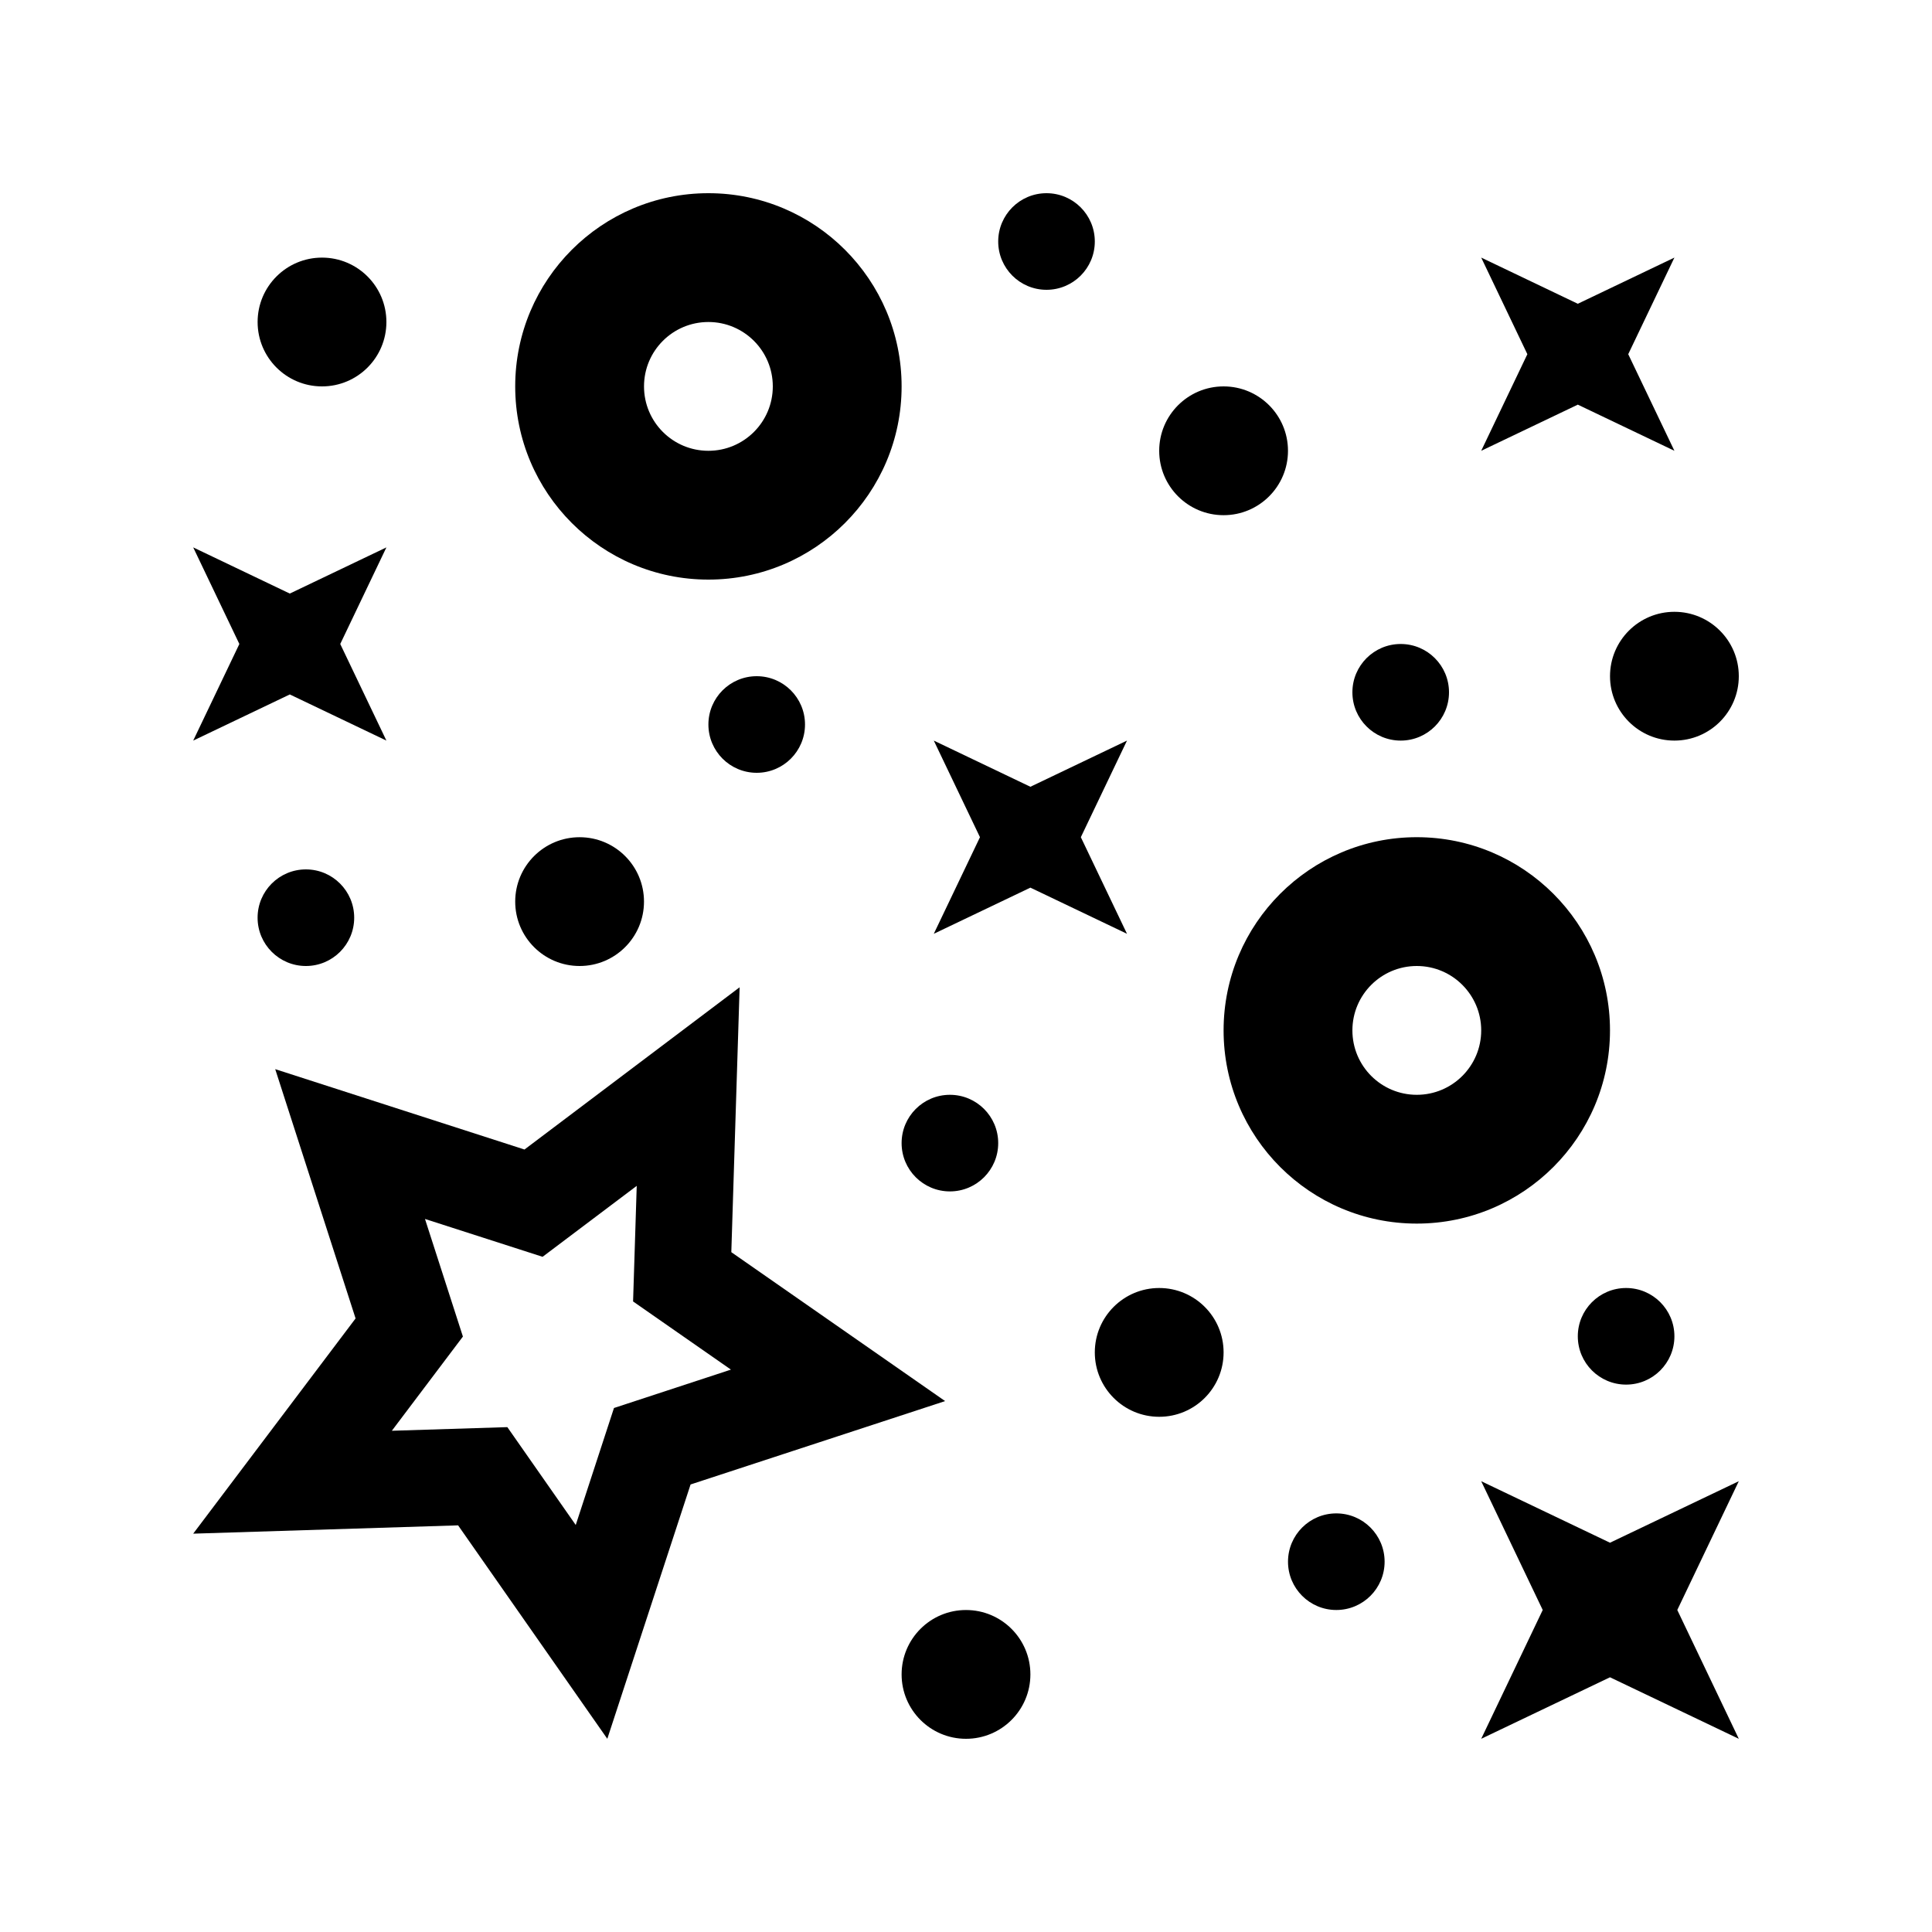 <svg version="1.0" id="Layer_1" xmlns="http://www.w3.org/2000/svg" xmlns:xlink="http://www.w3.org/1999/xlink" x="0px" y="0px"
	 width="100px" height="100px" viewBox="0 0 100 100" enable-background="new 0 0 100 100" xml:space="preserve">
<path d="M37.853,64.812l0.43-13.711l-11.136,8.398l-12.902-4.16l4.16,12.903L10,79.382l13.711-0.43L31.434,90l4.31-13.164
	l13.175-4.316L37.853,64.812z M31.779,72.878L29.8,78.933l-3.54-5.065l-5.978,0.188l3.678-4.876l-1.963-6.087l6.087,1.959
	l4.873-3.672l-0.189,5.983l5.065,3.528L31.779,72.878z"/>
<path d="M73.333,43.333c-5.523,0-10,4.479-10,10c0,5.521,4.477,10,10,10c5.521,0,10-4.479,10-10
	C83.333,47.813,78.854,43.333,73.333,43.333z M73.333,56.667c-1.842,0-3.333-1.491-3.333-3.334C70,51.494,71.491,50,73.333,50
	c1.84,0,3.334,1.494,3.334,3.333C76.667,55.176,75.173,56.667,73.333,56.667z"/>
<path d="M36.667,10c-5.524,0-10,4.479-10,10s4.476,10,10,10c5.521,0,10-4.479,10-10S42.188,10,36.667,10z M36.667,23.333
	c-1.842,0-3.333-1.491-3.333-3.333s1.491-3.333,3.333-3.333C38.506,16.667,40,18.158,40,20S38.506,23.333,36.667,23.333z"/>
<polygon points="86.816,83.333 90,76.667 83.333,79.851 76.667,76.667 79.851,83.333 76.667,90 83.333,86.816 90,90 "/>
<polygon points="17.611,33.333 20,28.333 15,30.723 10,28.333 12.389,33.333 10,38.333 15,35.944 20,38.333 "/>
<polygon points="84.277,18.333 86.667,13.333 81.667,15.723 76.667,13.333 79.056,18.333 76.667,23.333 81.667,20.944 
	86.667,23.333 "/>
<polygon points="55.944,43.333 58.333,38.333 53.333,40.723 48.333,38.333 50.723,43.333 48.333,48.333 53.333,45.944 
	58.333,48.333 "/>
<circle cx="16.667" cy="16.667" r="3.333"/>
<circle cx="30" cy="46.667" r="3.333"/>
<circle cx="63.333" cy="23.333" r="3.333"/>
<circle cx="86.667" cy="35" r="3.333"/>
<circle cx="60" cy="70" r="3.333"/>
<circle cx="84.167" cy="69.167" r="2.5"/>
<circle cx="69.167" cy="80.833" r="2.5"/>
<circle cx="72.5" cy="35.833" r="2.5"/>
<circle cx="39.167" cy="37.5" r="2.5"/>
<circle cx="49.167" cy="59.167" r="2.5"/>
<circle cx="54.167" cy="12.5" r="2.5"/>
<circle cx="15.833" cy="47.5" r="2.5"/>
<circle cx="50" cy="86.667" r="3.333"/>
</svg>
